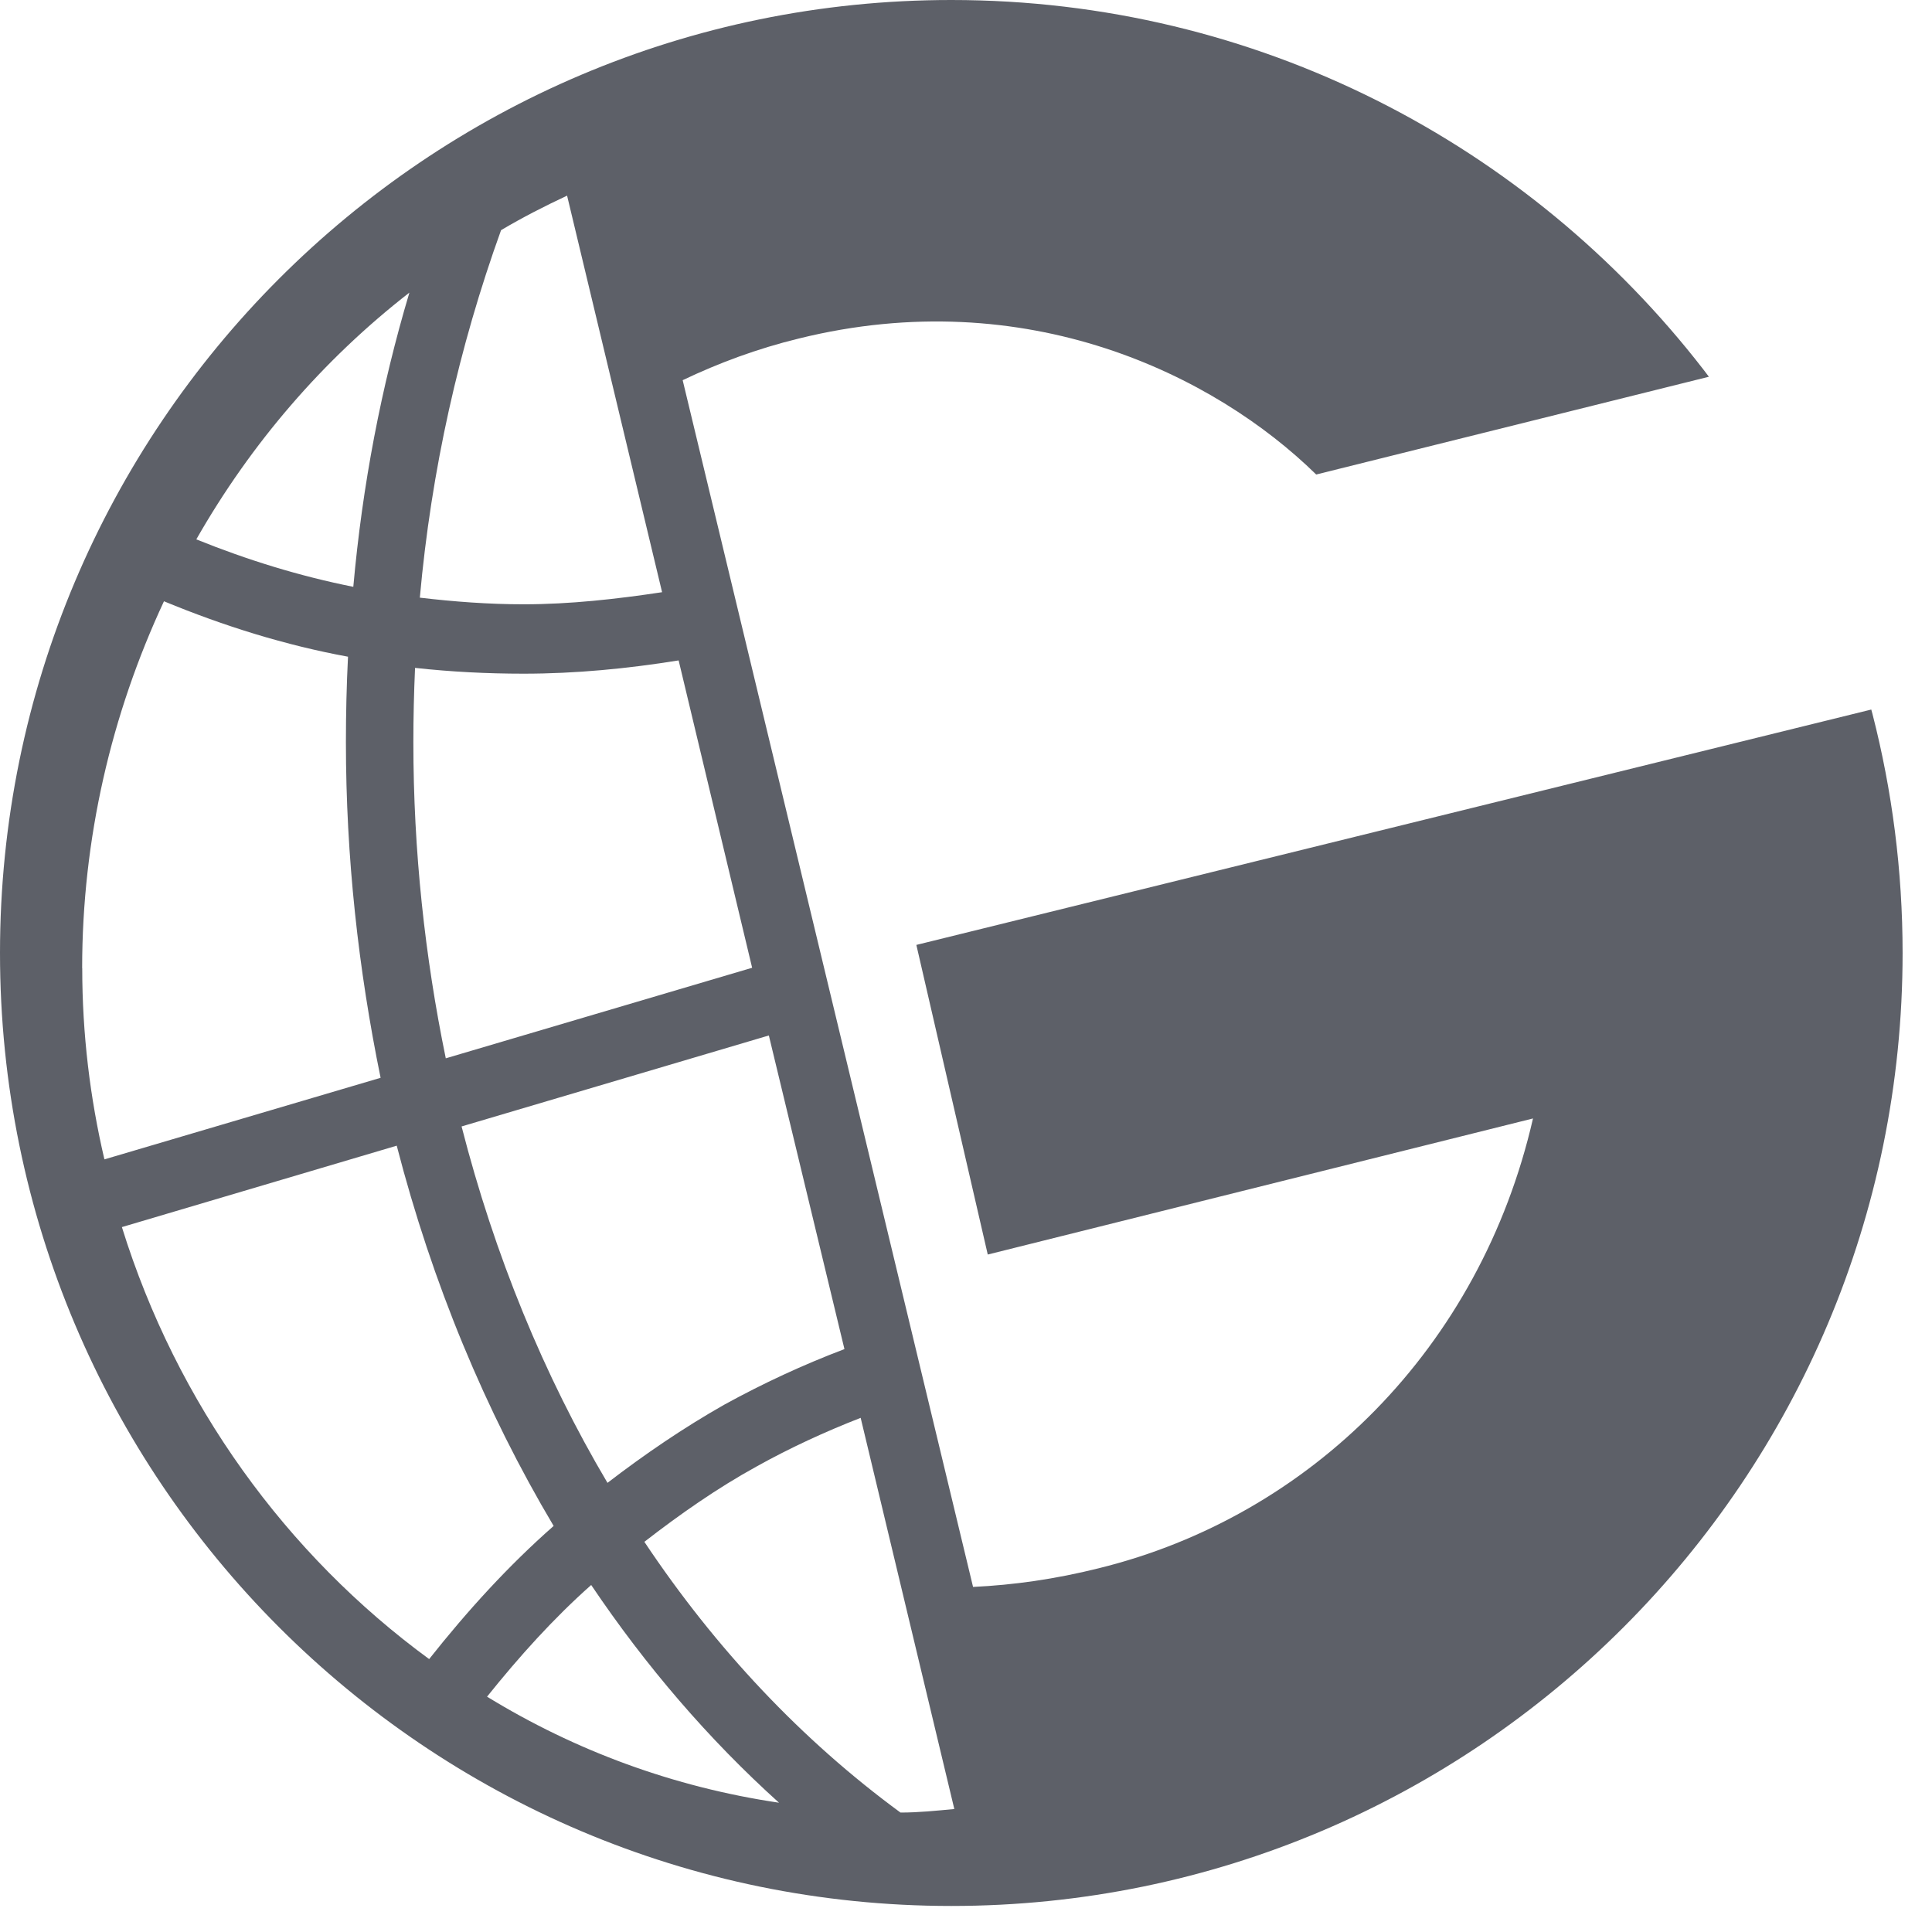 <svg width="23" height="23" viewBox="0 0 23 23" fill="none" xmlns="http://www.w3.org/2000/svg">
<path d="M10.72 21.578C9.545 20.716 8.519 19.627 7.671 18.355C8.093 18.028 8.538 17.716 9.009 17.457C9.402 17.238 9.823 17.044 10.246 16.879L11.361 21.536C11.146 21.556 10.938 21.578 10.72 21.578ZM5.797 20.2C6.181 19.721 6.589 19.267 7.038 18.869C7.688 19.834 8.437 20.707 9.274 21.461C8.017 21.275 6.847 20.841 5.799 20.199M1.452 14.608L4.723 13.639C5.146 15.276 5.779 16.8 6.591 18.166C6.052 18.64 5.565 19.175 5.109 19.751C3.409 18.507 2.104 16.71 1.451 14.608M0.978 11.526C0.978 9.986 1.325 8.502 1.952 7.158C2.668 7.454 3.397 7.681 4.143 7.818C4.126 8.154 4.118 8.496 4.118 8.836C4.118 10.207 4.267 11.543 4.531 12.831L1.243 13.802C1.072 13.072 0.979 12.31 0.979 11.526M4.873 3.486C4.538 4.608 4.314 5.778 4.206 6.986C3.569 6.859 2.946 6.667 2.337 6.421C2.987 5.281 3.844 4.284 4.873 3.484M4.941 7.951C5.369 7.998 5.799 8.02 6.234 8.02C6.854 8.02 7.47 7.96 8.079 7.862L8.954 11.521L5.307 12.599C5.058 11.391 4.921 10.129 4.921 8.837C4.921 8.539 4.928 8.245 4.941 7.953M5.965 2.74C6.22 2.589 6.48 2.456 6.751 2.329L7.882 7.05C7.338 7.132 6.786 7.194 6.234 7.194C5.817 7.194 5.405 7.163 4.998 7.115C5.134 5.599 5.463 4.132 5.965 2.74ZM10.052 16.061C9.562 16.247 9.085 16.468 8.623 16.722C8.138 16.997 7.676 17.312 7.232 17.653C6.474 16.374 5.887 14.94 5.495 13.41L9.153 12.327L10.053 16.061H10.052ZM22.292 8.502L22.277 8.447L10.909 11.249L11.759 14.935L18.25 13.315C17.624 16.048 15.599 18.051 13.079 18.67C12.559 18.8 12.066 18.869 11.584 18.892L8.127 4.526C8.555 4.322 9.013 4.151 9.51 4.03C12.219 3.36 14.462 4.465 15.669 5.649L20.344 4.485L20.277 4.397C18.205 1.721 14.966 0 11.325 0C5.071 0 0 5.08 0 11.345C0 17.61 5.071 22.69 11.325 22.69C17.579 22.69 22.65 17.61 22.65 11.345C22.65 10.363 22.525 9.41 22.292 8.502Z" fill="#5D6068"/>
</svg>
